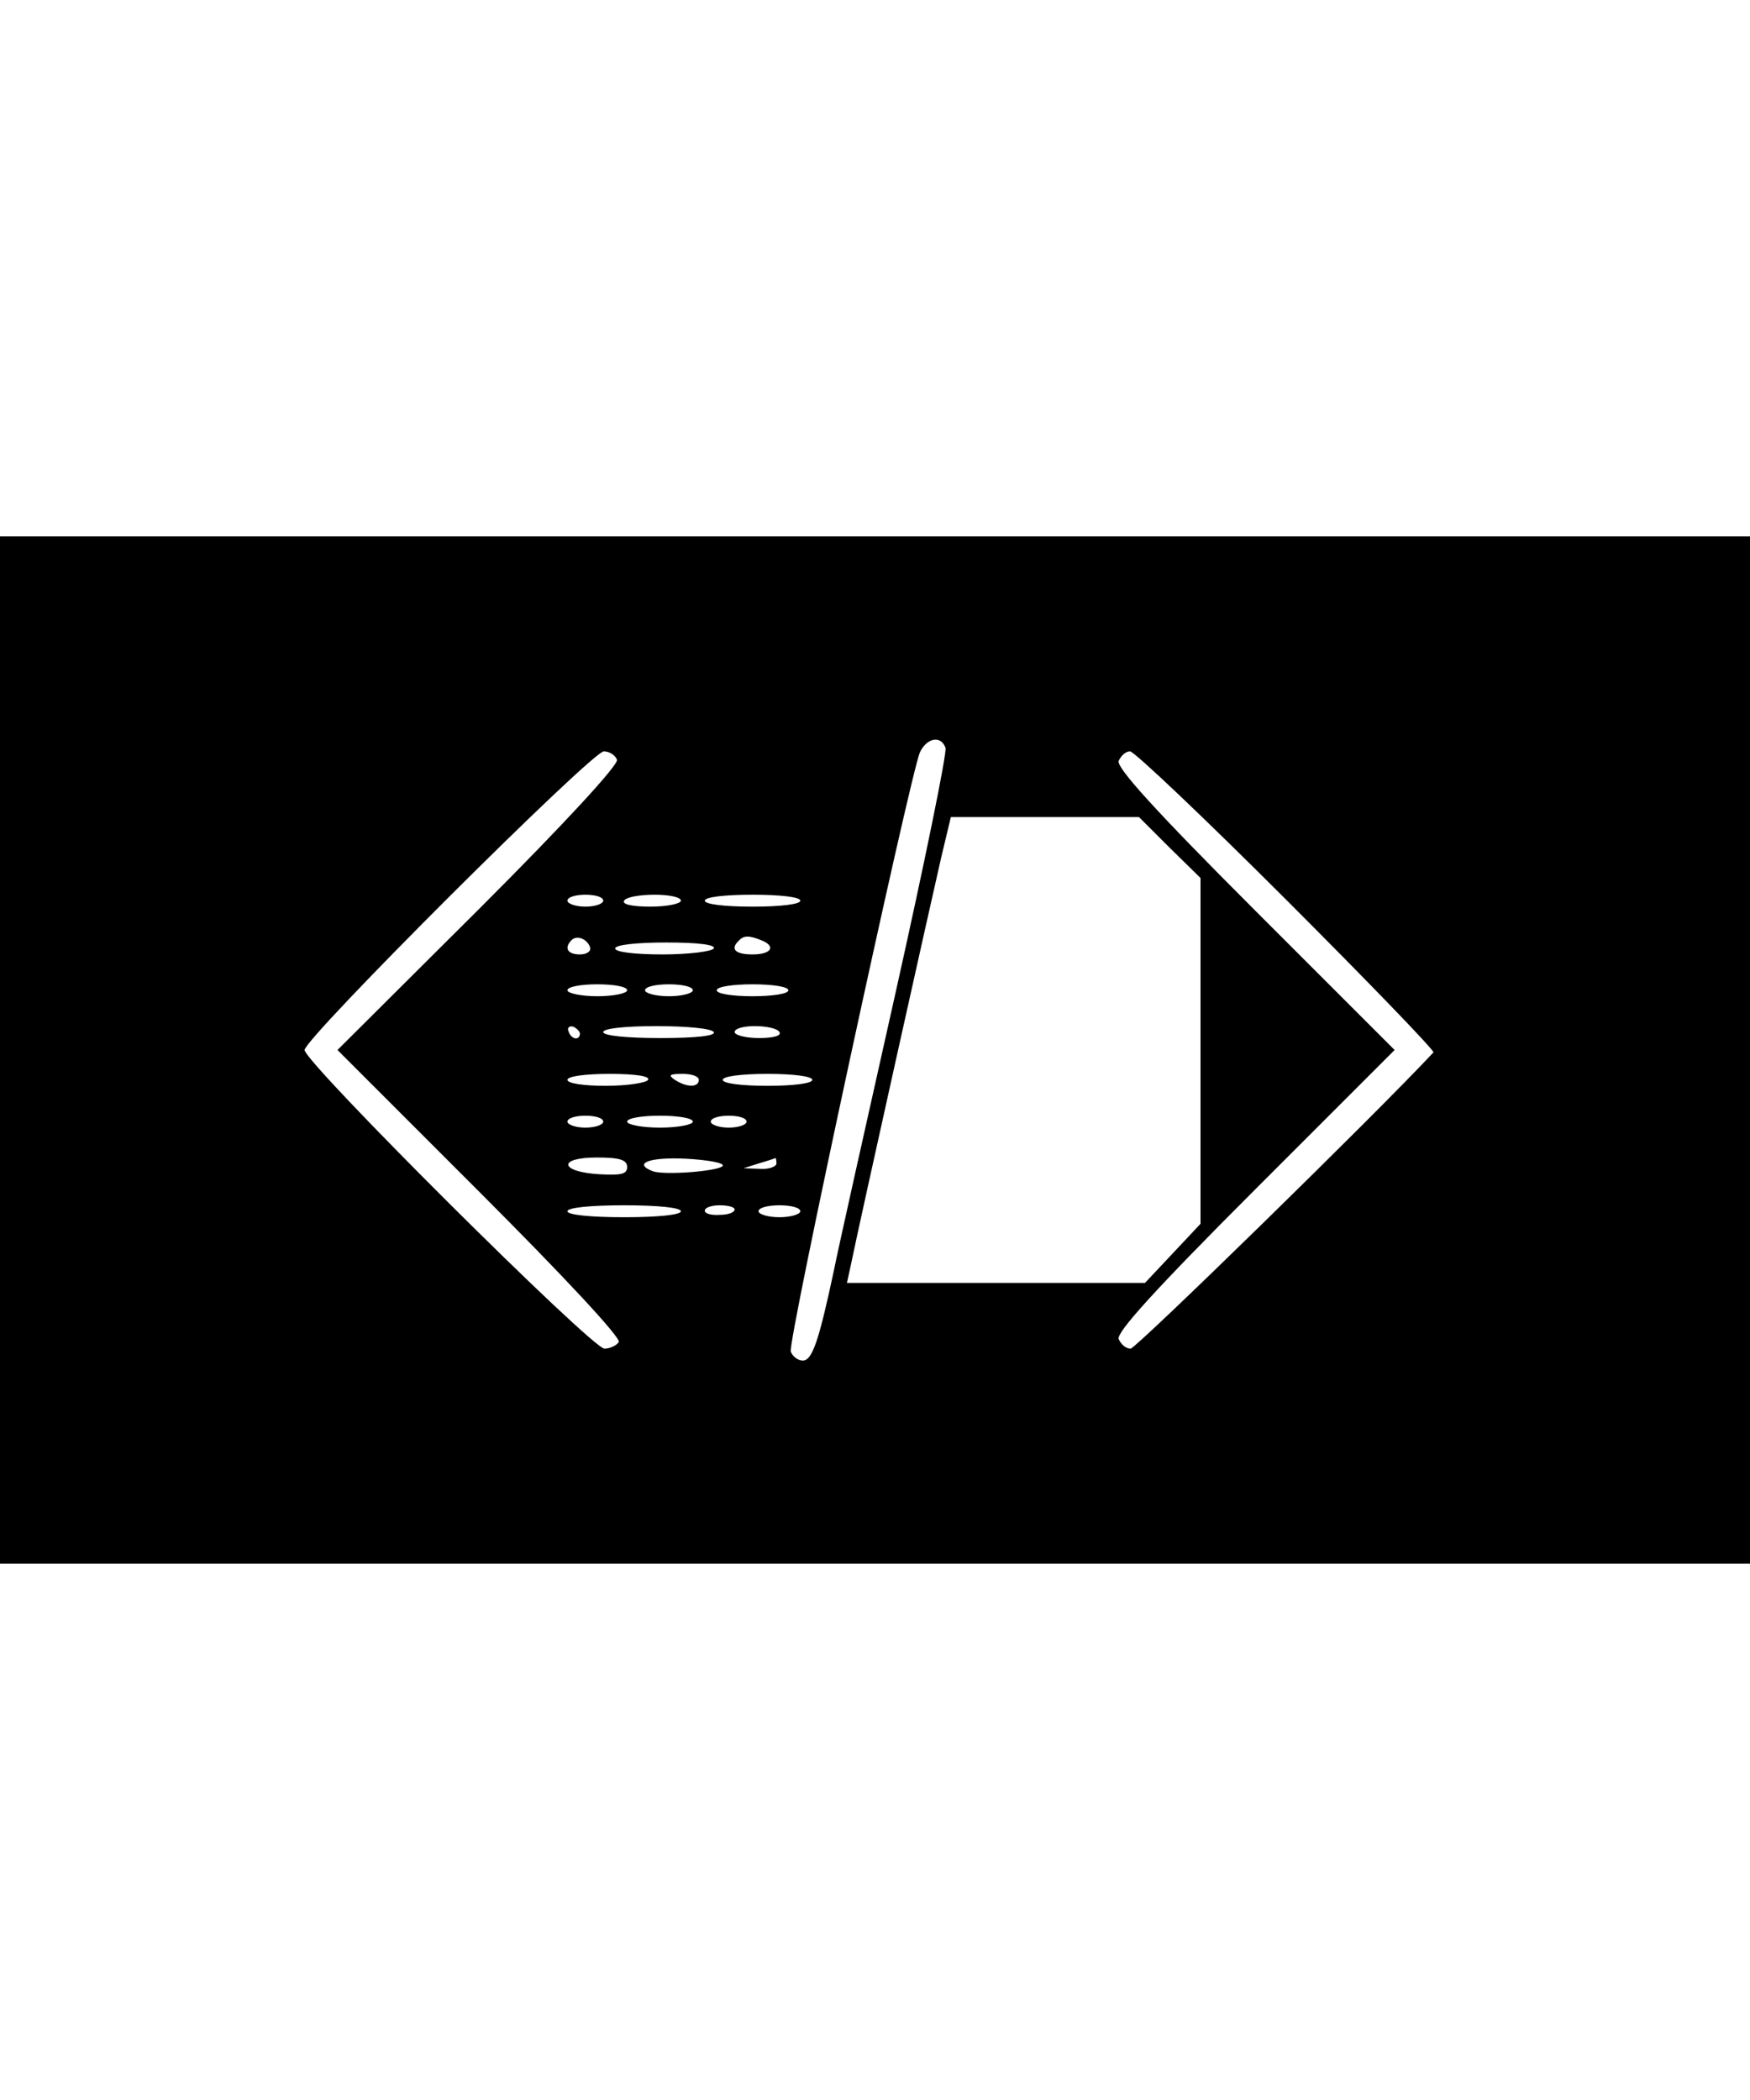 <?xml version="1.0" standalone="no"?>
<!DOCTYPE svg PUBLIC "-//W3C//DTD SVG 20010904//EN"
 "http://www.w3.org/TR/2001/REC-SVG-20010904/DTD/svg10.dtd">
<svg version="1.0" xmlns="http://www.w3.org/2000/svg"
 width="150pt" height="180pt" viewBox="0 0 293 172"
 preserveAspectRatio="xMidYMid meet">

<g transform="translate(0,172) scale(0.1,-0.1)"
fill="#000000" stroke="none">
<path d="M0 860 l0 -860 1465 0 1465 0 0 860 0 860 -1465 0 -1465 0 0 -860z
m1583 506 c3 -7 -35 -193 -84 -412 -49 -219 -96 -428 -103 -464 -25 -117 -36
-150 -52 -150 -8 0 -17 7 -20 15 -6 14 198 957 216 1003 11 24 35 30 43 8z
m-550 -20 c3 -8 -84 -103 -231 -250 l-237 -236 239 -239 c140 -140 236 -243
232 -250 -4 -6 -15 -11 -24 -11 -21 0 -502 479 -502 500 0 20 481 500 501 500
9 0 19 -6 22 -14z m1122 -236 c137 -137 247 -251 245 -254 -95 -102 -498 -496
-507 -496 -8 0 -16 7 -20 16 -4 11 60 82 228 250 l234 234 -234 234 c-168 168
-232 239 -228 250 4 9 12 16 19 16 7 0 125 -112 263 -250z m-197 89 l52 -51 0
-290 0 -289 -46 -49 -47 -50 -249 0 -250 0 7 32 c14 69 136 616 151 681 l16
67 157 0 158 0 51 -51z m-948 -89 c0 -5 -13 -10 -30 -10 -16 0 -30 5 -30 10 0
6 14 10 30 10 17 0 30 -4 30 -10z m130 0 c0 -5 -23 -10 -51 -10 -31 0 -48 4
-44 10 3 6 26 10 51 10 24 0 44 -4 44 -10z m200 0 c0 -6 -33 -10 -80 -10 -47
0 -80 4 -80 10 0 6 33 10 80 10 47 0 80 -4 80 -10z m-352 -78 c2 -7 -6 -12
-17 -12 -21 0 -27 11 -14 24 9 9 26 2 31 -12z m286 12 c26 -10 18 -24 -14 -24
-29 0 -38 9 -23 23 8 9 17 9 37 1z m-79 -14 c-3 -5 -42 -10 -86 -10 -46 0 -79
4 -79 10 0 6 35 10 86 10 54 0 83 -4 79 -10z m-145 -70 c0 -5 -22 -10 -50 -10
-27 0 -50 5 -50 10 0 6 23 10 50 10 28 0 50 -4 50 -10z m110 0 c0 -5 -18 -10
-40 -10 -22 0 -40 5 -40 10 0 6 18 10 40 10 22 0 40 -4 40 -10z m160 0 c0 -6
-27 -10 -60 -10 -33 0 -60 4 -60 10 0 6 27 10 60 10 33 0 60 -4 60 -10z m-349
-73 c-1 -12 -15 -9 -19 4 -3 6 1 10 8 8 6 -3 11 -8 11 -12z m224 3 c4 -6 -28
-10 -89 -10 -57 0 -96 4 -96 10 0 6 36 10 89 10 50 0 93 -4 96 -10z m110 0 c4
-6 -10 -10 -34 -10 -23 0 -41 5 -41 10 0 6 15 10 34 10 19 0 38 -4 41 -10z
m-220 -80 c-3 -5 -35 -10 -71 -10 -36 0 -64 4 -64 10 0 6 30 10 71 10 44 0 68
-4 64 -10z m85 0 c0 -13 -20 -13 -40 0 -12 8 -9 10 13 10 15 0 27 -4 27 -10z
m190 0 c0 -6 -32 -10 -75 -10 -43 0 -75 4 -75 10 0 6 32 10 75 10 43 0 75 -4
75 -10z m-350 -70 c0 -5 -13 -10 -30 -10 -16 0 -30 5 -30 10 0 6 14 10 30 10
17 0 30 -4 30 -10z m150 0 c0 -5 -25 -10 -55 -10 -30 0 -55 5 -55 10 0 6 25
10 55 10 30 0 55 -4 55 -10z m90 0 c0 -5 -13 -10 -30 -10 -16 0 -30 5 -30 10
0 6 14 10 30 10 17 0 30 -4 30 -10z m-200 -76 c0 -12 -10 -14 -47 -12 -66 4
-70 28 -4 28 39 0 51 -4 51 -16z m160 2 c-6 -9 -98 -16 -117 -9 -34 13 -6 24
55 21 37 -2 65 -7 62 -12z m90 4 c0 -5 -12 -10 -27 -9 l-28 1 25 8 c14 4 26 8
28 9 1 1 2 -3 2 -9z m-160 -80 c0 -6 -38 -10 -95 -10 -57 0 -95 4 -95 10 0 6
38 10 95 10 57 0 95 -4 95 -10z m90 3 c0 -5 -11 -9 -25 -9 -14 -1 -25 2 -25 7
0 5 11 9 25 9 14 0 25 -3 25 -7z m110 -3 c0 -5 -16 -10 -35 -10 -19 0 -35 5
-35 10 0 6 16 10 35 10 19 0 35 -4 35 -10z"/>
</g>
</svg>
